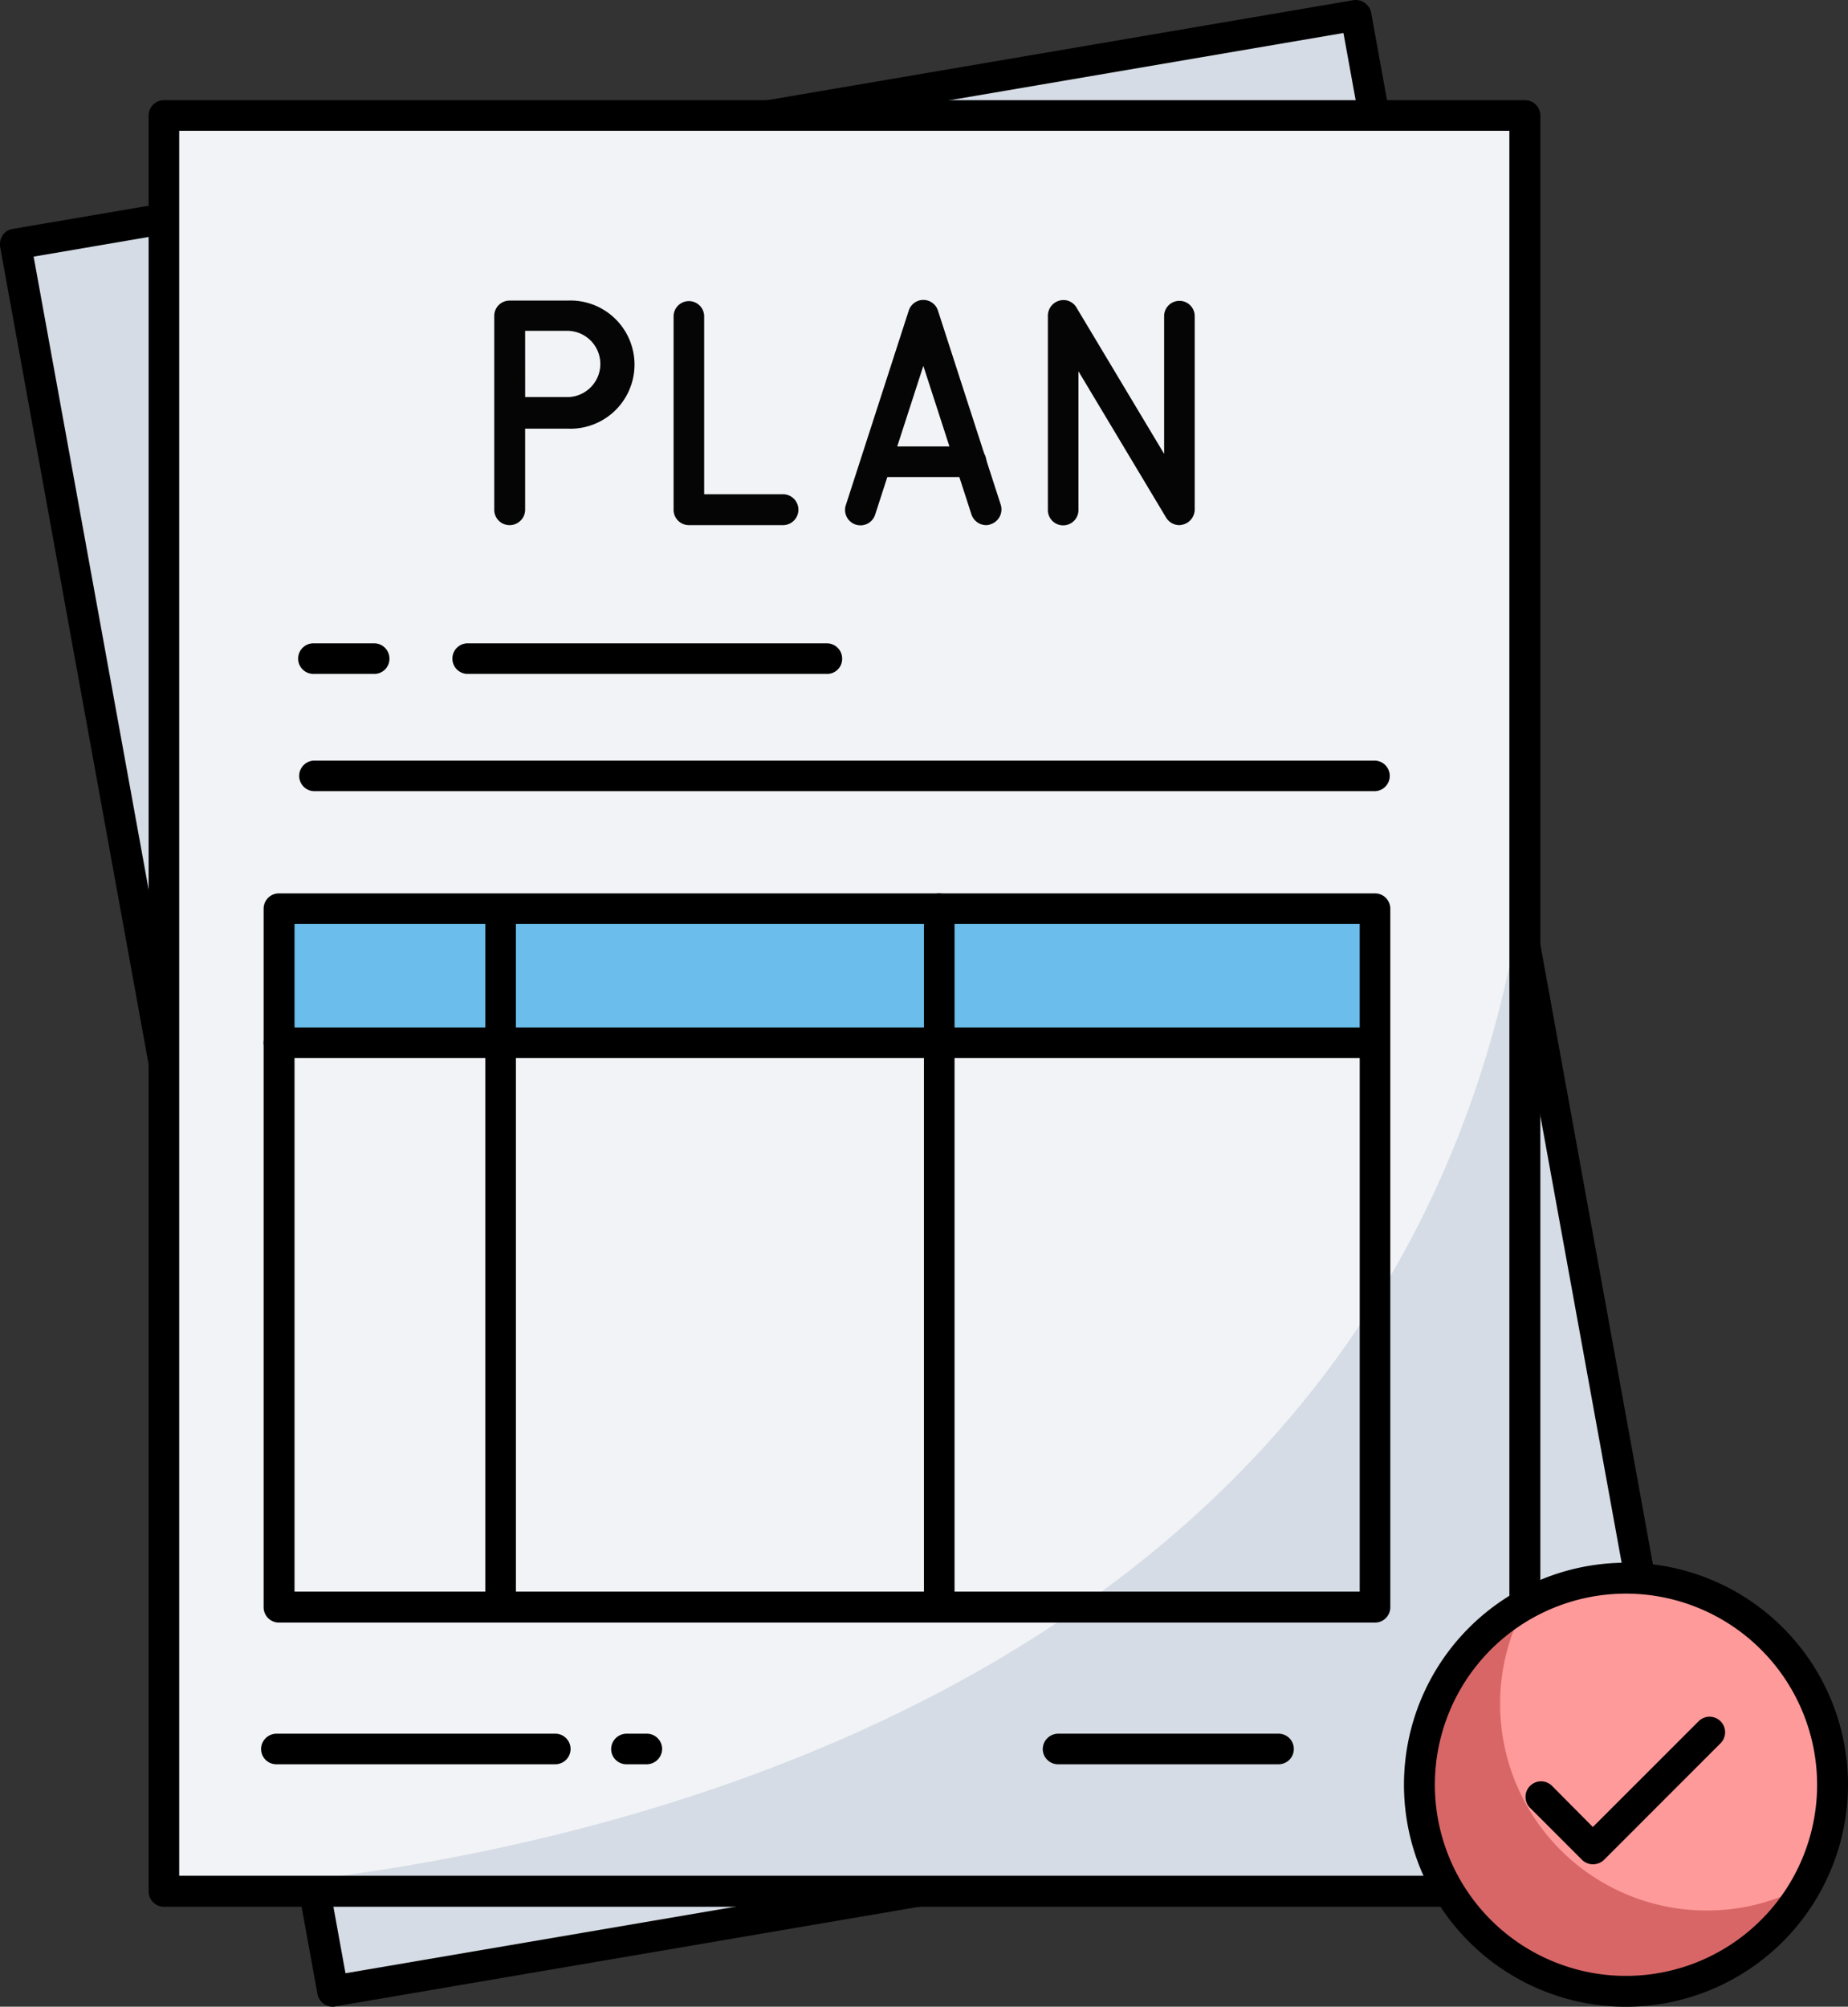 <svg xmlns="http://www.w3.org/2000/svg" width="103.781" height="112.689" viewBox="0 0 103.781 112.689">
  <rect x="0" y="0" width="103.781" height="112.689" fill="#333333" stroke="none"/>
  <g id="planificacion" transform="translate(-3.994 -1.504)">
    <g id="Grupo_1160226" data-name="Grupo 1160226" transform="translate(3.994 1.504)">
      <g id="Grupo_1160225" data-name="Grupo 1160225">
        <g id="Grupo_1160205" data-name="Grupo 1160205">
          <g id="Grupo_1160204" data-name="Grupo 1160204">
            <g id="Grupo_1160199" data-name="Grupo 1160199" transform="translate(0.87 0.869)">
              <path id="Trazado_1013928" data-name="Trazado 1013928" d="M79.754,1.99l17.835,98.1L22.315,112.934,4.48,14.834Z" transform="translate(-4.48 -1.99)" fill="#d5dce5"/>
            </g>
            <g id="Grupo_1160200" data-name="Grupo 1160200">
              <path id="Trazado_1013929" data-name="Trazado 1013929" d="M22.68,114.194a.877.877,0,0,1-.859-.716L4,15.36a.931.931,0,0,1,.143-.644.822.822,0,0,1,.572-.358L79.995,1.515a.881.881,0,0,1,1,.7L98.813,100.33a.891.891,0,0,1-.143.644.822.822,0,0,1-.572.358L22.823,114.176a.349.349,0,0,1-.143.018ZM5.883,15.915l17.513,96.4L96.971,99.758,79.44,3.357Z" transform="translate(-3.994 -1.504)"/>
            </g>
            <g id="Grupo_1160201" data-name="Grupo 1160201" transform="translate(9.206 6.486)">
              <path id="Trazado_1013930" data-name="Trazado 1013930" d="M9.14,5.13H85.577v99.728H9.14Z" transform="translate(-9.14 -5.13)" fill="#f1f3f6"/>
            </g>
            <g id="Grupo_1160202" data-name="Grupo 1160202" transform="translate(9.206 49.347)">
              <path id="Trazado_1013931" data-name="Trazado 1013931" d="M85.577,29.09V85.939H9.14s68.53-.68,76.437-56.849Z" transform="translate(-9.14 -29.09)" fill="#d5dce5"/>
            </g>
            <g id="Grupo_1160203" data-name="Grupo 1160203" transform="translate(8.347 5.627)">
              <path id="Trazado_1013932" data-name="Trazado 1013932" d="M85.956,106.1H9.519a.859.859,0,0,1-.859-.859V5.509a.859.859,0,0,1,.859-.859H85.956a.859.859,0,0,1,.859.859v99.728A.859.859,0,0,1,85.956,106.1ZM10.377,104.36h74.7V6.367h-74.7Z" transform="translate(-8.66 -4.65)"/>
            </g>
          </g>
        </g>
        <g id="Grupo_1160211" data-name="Grupo 1160211" transform="translate(27.756 16.843)">
          <g id="Grupo_1160206" data-name="Grupo 1160206" transform="translate(19.708)">
            <path id="Trazado_1013933" data-name="Trazado 1013933" d="M38.439,23.567a.875.875,0,0,1-.823-.608l-2.7-8.336-2.7,8.336a.866.866,0,1,1-1.646-.537l3.524-10.894a.861.861,0,0,1,1.646,0l3.524,10.894a.877.877,0,0,1-.555,1.091A.718.718,0,0,1,38.439,23.567Z" transform="translate(-30.527 -10.92)" fill="#050505"/>
          </g>
          <g id="Grupo_1160207" data-name="Grupo 1160207" transform="translate(20.59 8.229)">
            <path id="Trazado_1013934" data-name="Trazado 1013934" d="M37.174,17.237H31.879a.859.859,0,0,1,0-1.717h5.313a.859.859,0,1,1-.018,1.717Z" transform="translate(-31.02 -15.52)" fill="#050505"/>
          </g>
          <g id="Grupo_1160208" data-name="Grupo 1160208" transform="translate(10.071 0.036)">
            <path id="Trazado_1013935" data-name="Trazado 1013935" d="M31.311,23.551H26a.859.859,0,0,1-.859-.859V11.8a.859.859,0,0,1,1.717,0V21.816h4.454a.868.868,0,0,1,0,1.735Z" transform="translate(-25.14 -10.94)" fill="#050505"/>
          </g>
          <g id="Grupo_1160209" data-name="Grupo 1160209" transform="translate(0 0.036)">
            <path id="Trazado_1013936" data-name="Trazado 1013936" d="M20.369,23.551a.859.859,0,0,1-.859-.859V11.8a.859.859,0,0,1,.859-.859h3.238a3.6,3.6,0,1,1,0,7.191H21.245v4.579A.871.871,0,0,1,20.369,23.551Zm.877-7.191h2.361a1.86,1.86,0,0,0,0-3.721H21.245Z" transform="translate(-19.51 -10.94)" fill="#050505"/>
          </g>
          <g id="Grupo_1160210" data-name="Grupo 1160210" transform="translate(31.09 0.003)">
            <path id="Trazado_1013937" data-name="Trazado 1013937" d="M44.278,23.566a.878.878,0,0,1-.751-.429l-4.919-8.211v7.764a.859.859,0,1,1-1.717,0V11.8a.88.88,0,0,1,.644-.841.843.843,0,0,1,.966.394l4.919,8.211V11.8a.859.859,0,0,1,1.717,0V22.689a.88.88,0,0,1-.644.841.9.9,0,0,1-.215.036Z" transform="translate(-36.89 -10.922)" fill="#050505"/>
          </g>
        </g>
        <g id="Grupo_1160215" data-name="Grupo 1160215" transform="translate(16.772 36.127)">
          <g id="Grupo_1160212" data-name="Grupo 1160212" transform="translate(8.604)">
            <path id="Trazado_1013938" data-name="Trazado 1013938" d="M39.253,23.417H19.039a.859.859,0,0,1,0-1.717h20.2a.859.859,0,0,1,.859.859.844.844,0,0,1-.841.859Z" transform="translate(-18.18 -21.7)"/>
          </g>
          <g id="Grupo_1160213" data-name="Grupo 1160213" transform="translate(0)">
            <path id="Trazado_1013939" data-name="Trazado 1013939" d="M17.61,23.417H14.229a.859.859,0,1,1,0-1.717H17.61a.859.859,0,0,1,.859.859A.848.848,0,0,1,17.61,23.417Z" transform="translate(-13.37 -21.7)"/>
          </g>
          <g id="Grupo_1160214" data-name="Grupo 1160214" transform="translate(0 6.583)">
            <path id="Trazado_1013940" data-name="Trazado 1013940" d="M73.815,27.1H14.229a.859.859,0,0,1,0-1.717H73.815a.859.859,0,0,1,0,1.717Z" transform="translate(-13.37 -25.38)"/>
          </g>
        </g>
        <g id="Grupo_1160221" data-name="Grupo 1160221" transform="translate(14.805 50.169)">
          <g id="Grupo_1160216" data-name="Grupo 1160216" transform="translate(0.859 0.859)">
            <path id="Trazado_1013941" data-name="Trazado 1013941" d="M12.75,30.03H74.286v7.531H12.75Z" transform="translate(-12.75 -30.03)" fill="#6bbeeb"/>
          </g>
          <g id="Grupo_1160217" data-name="Grupo 1160217">
            <path id="Trazado_1013942" data-name="Trazado 1013942" d="M74.683,70.5H13.129a.859.859,0,0,1-.859-.859V30.409a.859.859,0,0,1,.859-.859H74.683a.859.859,0,0,1,.859.859V69.638A.859.859,0,0,1,74.683,70.5ZM14.005,68.761H73.824V31.267H14.005Z" transform="translate(-12.27 -29.55)"/>
          </g>
          <g id="Grupo_1160218" data-name="Grupo 1160218" transform="translate(0 7.531)">
            <path id="Trazado_1013943" data-name="Trazado 1013943" d="M74.683,35.477H13.129a.859.859,0,0,1-.859-.859.871.871,0,0,1,.859-.859H74.683a.859.859,0,0,1,0,1.717Z" transform="translate(-12.27 -33.76)"/>
          </g>
          <g id="Grupo_1160219" data-name="Grupo 1160219" transform="translate(12.45)">
            <path id="Trazado_1013944" data-name="Trazado 1013944" d="M20.089,70.5a.859.859,0,0,1-.859-.859V30.409a.859.859,0,0,1,1.717,0V69.638A.848.848,0,0,1,20.089,70.5Z" transform="translate(-19.23 -29.55)"/>
          </g>
          <g id="Grupo_1160220" data-name="Grupo 1160220" transform="translate(37.083)">
            <path id="Trazado_1013945" data-name="Trazado 1013945" d="M33.859,70.5A.859.859,0,0,1,33,69.638V30.409a.859.859,0,0,1,.859-.859.871.871,0,0,1,.859.859V69.638A.859.859,0,0,1,33.859,70.5Z" transform="translate(-33 -29.55)"/>
          </g>
        </g>
        <g id="Grupo_1160222" data-name="Grupo 1160222" transform="translate(58.56 97.359)">
          <path id="Trazado_1013946" data-name="Trazado 1013946" d="M50,57.647H37.589a.859.859,0,0,1-.859-.859.871.871,0,0,1,.859-.859H50a.859.859,0,0,1,0,1.717Z" transform="translate(-36.73 -55.93)"/>
        </g>
        <g id="Grupo_1160223" data-name="Grupo 1160223" transform="translate(14.661 97.359)">
          <path id="Trazado_1013947" data-name="Trazado 1013947" d="M28.683,57.647H13.049a.859.859,0,0,1-.859-.859.871.871,0,0,1,.859-.859H28.683a.859.859,0,1,1,0,1.717Z" transform="translate(-12.19 -55.93)"/>
        </g>
        <g id="Grupo_1160224" data-name="Grupo 1160224" transform="translate(34.321 97.359)">
          <path id="Trazado_1013948" data-name="Trazado 1013948" d="M25.183,57.647H24.039a.859.859,0,0,1-.859-.859.871.871,0,0,1,.859-.859h1.145a.859.859,0,0,1,.859.859A.871.871,0,0,1,25.183,57.647Z" transform="translate(-23.18 -55.93)"/>
        </g>
      </g>
    </g>
    <g id="Grupo_1160232" data-name="Grupo 1160232" transform="translate(82.839 89.257)">
      <g id="Grupo_1160230" data-name="Grupo 1160230">
        <g id="Grupo_1160227" data-name="Grupo 1160227" transform="translate(0.859 0.859)">
          <path id="Trazado_1013949" data-name="Trazado 1013949" d="M71.751,62.65A11.6,11.6,0,1,1,60.16,51.04,11.6,11.6,0,0,1,71.751,62.65Z" transform="translate(-48.55 -51.04)" fill="#ff9a9a"/>
        </g>
        <g id="Grupo_1160228" data-name="Grupo 1160228" transform="translate(0.859 2.325)">
          <path id="Trazado_1013950" data-name="Trazado 1013950" d="M70.3,67.62a11.6,11.6,0,1,1-15.76-15.76,11.461,11.461,0,0,0-1.449,5.617A11.593,11.593,0,0,0,64.7,69.069a11.444,11.444,0,0,0,5.6-1.449Z" transform="translate(-48.55 -51.86)" fill="#d86666"/>
        </g>
        <g id="Grupo_1160229" data-name="Grupo 1160229">
          <path id="Trazado_1013951" data-name="Trazado 1013951" d="M60.538,75.5A12.468,12.468,0,1,1,73.006,63.028,12.49,12.49,0,0,1,60.538,75.5Zm0-23.2A10.733,10.733,0,1,0,71.271,63.028,10.742,10.742,0,0,0,60.538,52.3Z" transform="translate(-48.07 -50.56)"/>
        </g>
      </g>
      <g id="Grupo_1160231" data-name="Grupo 1160231" transform="translate(6.847 8.636)">
        <path id="Trazado_1013952" data-name="Trazado 1013952" d="M55.659,63.692a.883.883,0,0,1-.608-.25l-2.9-2.9a.873.873,0,1,1,1.234-1.234l2.272,2.29,5.957-5.957a.873.873,0,0,1,1.234,1.234L56.267,63.46A.917.917,0,0,1,55.659,63.692Z" transform="translate(-51.897 -55.388)"/>
      </g>
    </g>
  </g>
</svg>
